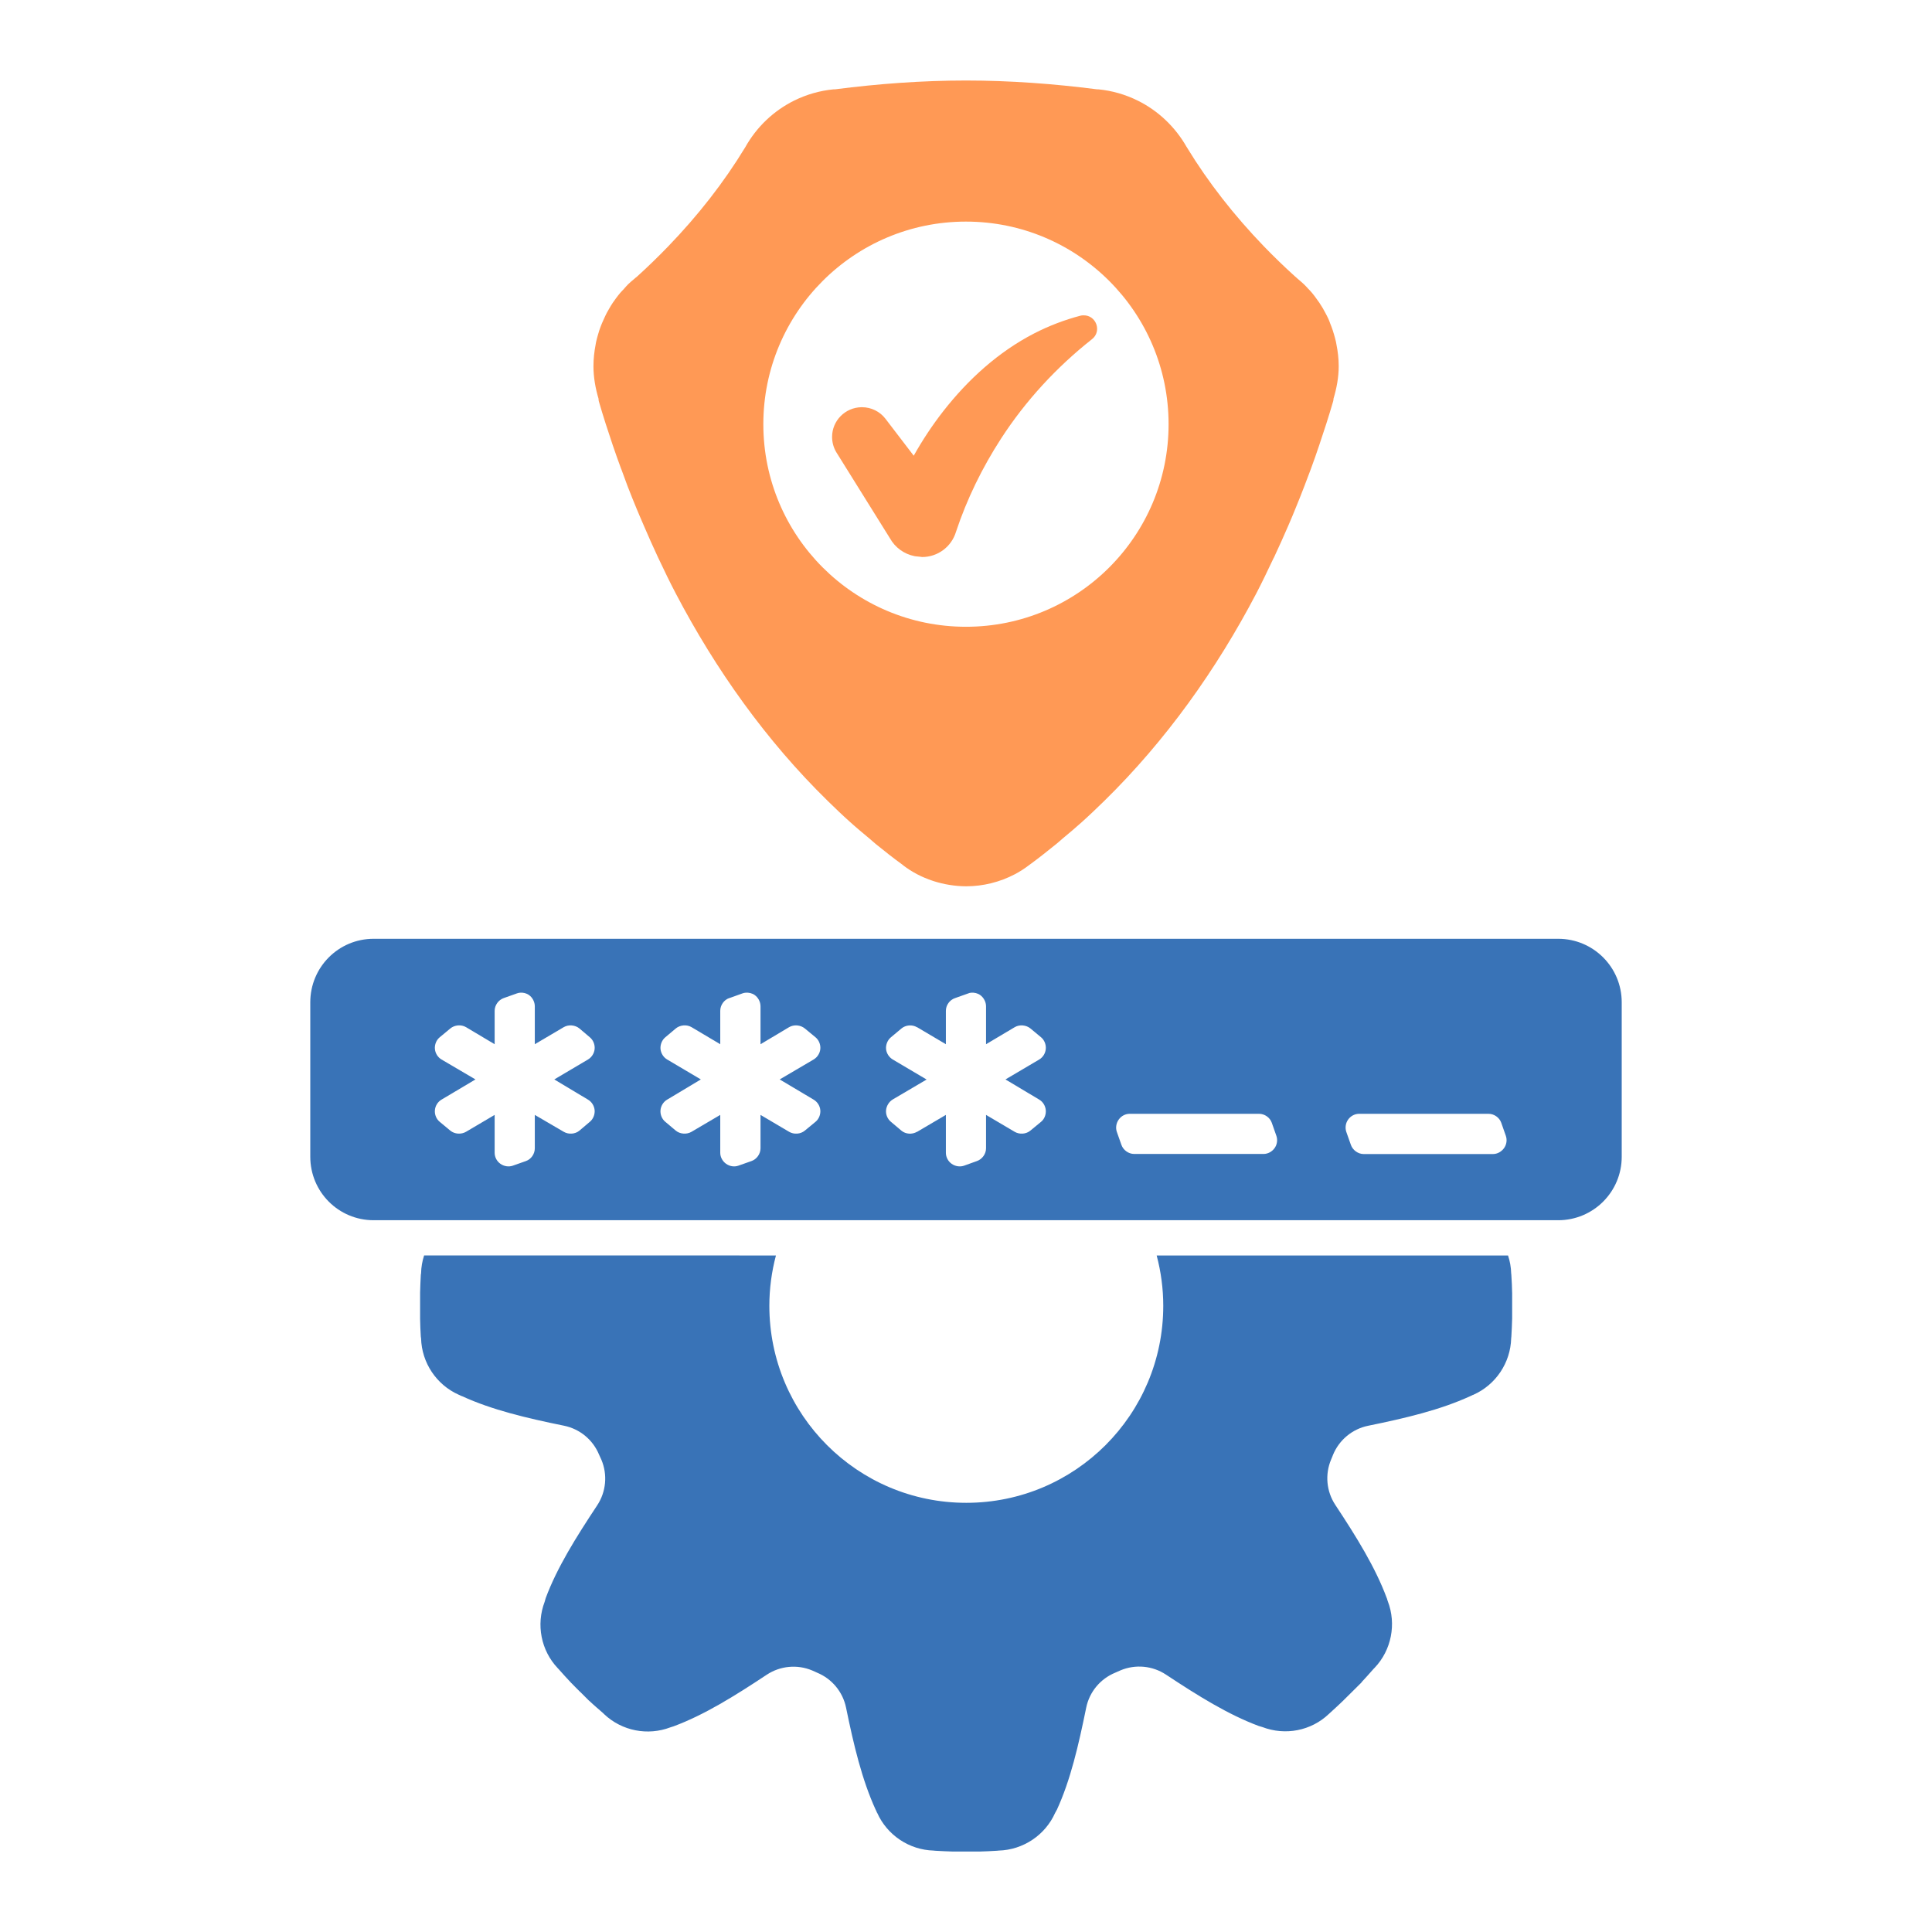 <svg width="70" height="70" viewBox="0 0 70 70" fill="none" xmlns="http://www.w3.org/2000/svg">
<path d="M13.538 34.014C12.265 34.014 11.242 35.043 11.242 36.316V41.91C11.242 43.183 12.265 44.211 13.538 44.211H35.678H54.85H56.456C57.729 44.211 58.758 43.183 58.758 41.91V36.316C58.758 35.043 57.729 34.014 56.456 34.014H54.85H35.678H13.538ZM18.839 35.968C18.955 35.957 19.073 35.985 19.169 36.054C19.297 36.146 19.377 36.305 19.377 36.461V37.834L20.425 37.216C20.6 37.114 20.839 37.135 20.995 37.264L21.371 37.583C21.492 37.683 21.558 37.846 21.545 38.002C21.533 38.158 21.441 38.306 21.305 38.387L20.083 39.11L21.305 39.842C21.441 39.922 21.531 40.069 21.545 40.227C21.556 40.383 21.492 40.546 21.371 40.645L20.995 40.964C20.84 41.094 20.6 41.111 20.425 41.007L19.377 40.395V41.599V41.605C19.377 41.808 19.246 42.001 19.055 42.067L18.579 42.235C18.431 42.287 18.258 42.258 18.13 42.166C18.001 42.075 17.922 41.924 17.922 41.768V40.395L16.885 41.007C16.71 41.109 16.471 41.094 16.315 40.964L15.931 40.645C15.809 40.546 15.744 40.383 15.757 40.227C15.768 40.071 15.86 39.922 15.996 39.842L17.227 39.11L15.996 38.387C15.86 38.306 15.77 38.16 15.757 38.002C15.745 37.846 15.809 37.683 15.931 37.583L16.315 37.264C16.47 37.135 16.71 37.112 16.885 37.216L17.922 37.834V36.623C17.922 36.421 18.061 36.228 18.252 36.162L18.725 35.994C18.761 35.98 18.799 35.971 18.839 35.968ZM27.008 35.968H27.011C27.127 35.957 27.252 35.985 27.347 36.054C27.475 36.146 27.555 36.305 27.555 36.461V37.834L28.591 37.216C28.766 37.114 29.005 37.135 29.161 37.264L29.548 37.583C29.669 37.683 29.735 37.846 29.722 38.002C29.71 38.158 29.616 38.306 29.48 38.387L28.25 39.11L29.48 39.842C29.616 39.922 29.709 40.069 29.722 40.227C29.734 40.383 29.669 40.546 29.548 40.645L29.161 40.964C29.006 41.094 28.766 41.111 28.591 41.007L27.555 40.395V41.599V41.605C27.555 41.808 27.418 42.001 27.227 42.067L26.751 42.235C26.602 42.287 26.435 42.258 26.307 42.166C26.179 42.075 26.096 41.924 26.096 41.768V40.395L25.056 41.007C24.883 41.109 24.64 41.094 24.484 40.964L24.105 40.645C23.984 40.546 23.918 40.383 23.931 40.227C23.943 40.071 24.035 39.922 24.171 39.842L25.393 39.11L24.171 38.387C24.035 38.306 23.945 38.16 23.931 38.002C23.92 37.846 23.984 37.683 24.105 37.583L24.484 37.264C24.639 37.135 24.881 37.112 25.056 37.216L26.096 37.834V36.623C26.096 36.421 26.23 36.228 26.421 36.162H26.429L26.896 35.994C26.933 35.981 26.968 35.971 27.008 35.968ZM35.182 35.968C35.299 35.957 35.419 35.985 35.516 36.054C35.644 36.146 35.726 36.305 35.726 36.461V37.834L36.766 37.216C36.94 37.114 37.179 37.135 37.336 37.264L37.72 37.583C37.84 37.683 37.904 37.846 37.891 38.002C37.879 38.158 37.79 38.306 37.655 38.387L36.43 39.11L37.655 39.842C37.79 39.922 37.878 40.069 37.891 40.227C37.903 40.383 37.841 40.546 37.72 40.645L37.333 40.964C37.178 41.094 36.938 41.111 36.763 41.007L35.726 40.395V41.599V41.605C35.726 41.808 35.587 42.001 35.396 42.067L34.929 42.235C34.78 42.287 34.607 42.258 34.479 42.166C34.35 42.075 34.271 41.924 34.271 41.768V40.395L33.231 41.007H33.225C33.05 41.109 32.818 41.097 32.661 40.967L32.28 40.645C32.159 40.546 32.09 40.386 32.103 40.23C32.115 40.074 32.21 39.917 32.345 39.836L33.573 39.113L32.345 38.387C32.21 38.306 32.116 38.16 32.103 38.002C32.092 37.846 32.159 37.683 32.28 37.583L32.661 37.264C32.816 37.135 33.05 37.115 33.225 37.219H33.231L34.271 37.834V36.623C34.271 36.421 34.407 36.231 34.598 36.165L35.071 35.997C35.108 35.981 35.143 35.971 35.182 35.968ZM40.93 40.355H42.303H43.895H44.408H45.613H45.618C45.821 40.355 46.014 40.491 46.08 40.682L46.245 41.152C46.298 41.301 46.272 41.471 46.18 41.599C46.088 41.728 45.937 41.81 45.781 41.81H44.408H43.895H42.303H41.098H41.093C40.89 41.81 40.697 41.671 40.631 41.48L40.466 41.013C40.413 40.864 40.442 40.691 40.534 40.563C40.626 40.434 40.774 40.355 40.93 40.355ZM49.244 40.355H50.617H51.13H52.212H52.722H53.927H53.933C54.135 40.355 54.328 40.491 54.394 40.682L54.559 41.152C54.612 41.301 54.586 41.471 54.494 41.599C54.402 41.728 54.251 41.813 54.095 41.813H52.722H52.209H51.13H50.617H49.412H49.407C49.204 41.813 49.011 41.671 48.945 41.48L48.78 41.013C48.728 40.864 48.754 40.691 48.846 40.563C48.938 40.434 49.087 40.355 49.244 40.355Z" fill="#3973B7"/>
<path d="M16.696 50.569L16.723 50.588V50.583C16.709 50.577 16.705 50.573 16.696 50.569Z" fill="#3973B7"/>
<path d="M15.366 45.487C15.299 45.695 15.261 45.911 15.256 46.136C15.253 46.153 15.25 46.172 15.247 46.19C15.235 46.41 15.226 46.62 15.221 46.839C15.221 46.845 15.221 46.85 15.221 46.856V46.862C15.221 46.868 15.221 46.871 15.221 46.877C15.219 47.014 15.219 47.145 15.221 47.281C15.221 47.286 15.221 47.292 15.221 47.298V47.304V47.31V47.316V47.324C15.221 47.33 15.221 47.333 15.221 47.339C15.219 47.476 15.219 47.607 15.221 47.743C15.221 47.749 15.221 47.755 15.221 47.76V47.766C15.221 47.772 15.221 47.775 15.221 47.781C15.226 48 15.232 48.21 15.247 48.43C15.25 48.45 15.253 48.466 15.256 48.487C15.279 49.375 15.814 50.175 16.621 50.534L16.669 50.555C16.674 50.557 16.683 50.563 16.689 50.566H16.692L16.695 50.569H16.698C16.702 50.571 16.707 50.572 16.721 50.578C16.73 50.581 16.74 50.585 16.75 50.59C17.827 51.083 19.072 51.379 20.439 51.657C21.009 51.774 21.484 52.167 21.706 52.706C21.715 52.726 21.744 52.786 21.789 52.888C22.019 53.43 21.961 54.053 21.636 54.543C20.864 55.711 20.182 56.798 19.771 57.905C19.76 57.948 19.747 57.993 19.734 58.036C19.419 58.86 19.601 59.802 20.209 60.442C20.221 60.454 20.233 60.467 20.243 60.478C20.39 60.642 20.532 60.804 20.685 60.963L20.694 60.974L20.7 60.98L20.705 60.983C20.708 60.986 20.713 60.992 20.717 60.995C20.815 61.094 20.902 61.186 21.001 61.282C21.004 61.288 21.009 61.291 21.013 61.297L21.025 61.303L21.031 61.308C21.034 61.311 21.036 61.314 21.039 61.317C21.137 61.416 21.232 61.513 21.332 61.61C21.337 61.613 21.341 61.619 21.347 61.622L21.353 61.628C21.357 61.631 21.362 61.636 21.367 61.639C21.519 61.785 21.668 61.908 21.852 62.07C21.865 62.083 21.879 62.096 21.891 62.109C22.533 62.716 23.47 62.898 24.291 62.584C24.329 62.57 24.367 62.558 24.405 62.548C25.518 62.135 26.616 61.45 27.783 60.677C28.271 60.355 28.89 60.298 29.429 60.525C29.521 60.563 29.575 60.592 29.6 60.602C30.141 60.823 30.536 61.298 30.654 61.87C30.934 63.239 31.232 64.486 31.724 65.564C31.727 65.573 31.732 65.578 31.736 65.587C31.754 65.621 31.754 65.629 31.759 65.641C31.759 65.642 31.765 65.645 31.765 65.647C31.774 65.664 31.765 65.664 31.768 65.664C31.773 65.67 31.777 65.679 31.783 65.685C32.143 66.491 32.942 67.026 33.83 67.05C33.848 67.051 33.864 67.053 33.881 67.056C34.102 67.069 34.312 67.079 34.53 67.085C34.536 67.085 34.544 67.085 34.551 67.085H34.557C34.561 67.085 34.565 67.085 34.571 67.085C34.717 67.086 34.854 67.086 34.998 67.085C35.01 67.085 35.022 67.085 35.032 67.085C35.176 67.086 35.312 67.086 35.453 67.085C35.462 67.085 35.472 67.085 35.483 67.085H35.489C35.706 67.08 35.904 67.069 36.124 67.056C36.145 67.053 36.161 67.051 36.181 67.05C37.069 67.026 37.87 66.491 38.229 65.685C38.245 65.656 38.259 65.628 38.277 65.599C38.278 65.596 38.275 65.596 38.277 65.593C38.28 65.59 38.28 65.59 38.283 65.587C38.286 65.584 38.288 65.578 38.291 65.575C38.787 64.496 39.075 63.245 39.355 61.873C39.471 61.301 39.866 60.827 40.406 60.605C40.454 60.585 40.523 60.553 40.6 60.519C41.141 60.293 41.759 60.352 42.246 60.675C43.414 61.447 44.499 62.123 45.605 62.535C45.649 62.547 45.694 62.561 45.736 62.574C46.566 62.892 47.504 62.713 48.148 62.099C48.16 62.087 48.173 62.075 48.185 62.065C48.352 61.913 48.516 61.763 48.672 61.612L48.695 61.588L48.985 61.301L49.344 60.945L49.324 60.957C49.472 60.804 49.599 60.652 49.769 60.464C49.782 60.449 49.795 60.436 49.808 60.425C50.417 59.783 50.598 58.838 50.283 58.018C50.272 57.986 50.26 57.953 50.253 57.919C50.25 57.916 50.25 57.91 50.247 57.907C49.833 56.79 49.153 55.694 48.382 54.527C48.059 54.04 48.001 53.422 48.228 52.883C48.252 52.833 48.272 52.773 48.297 52.713C48.519 52.172 48.996 51.775 49.57 51.658C50.94 51.379 52.188 51.081 53.264 50.588C53.27 50.585 53.279 50.582 53.285 50.579C53.318 50.562 53.33 50.559 53.341 50.553L53.347 50.547C53.365 50.538 53.362 50.544 53.365 50.544C53.373 50.541 53.379 50.536 53.388 50.533C54.194 50.174 54.73 49.376 54.753 48.488C54.755 48.468 54.756 48.452 54.759 48.431C54.773 48.204 54.782 47.992 54.788 47.768C54.788 47.765 54.788 47.765 54.788 47.762C54.789 47.613 54.789 47.472 54.788 47.323C54.788 47.32 54.788 47.314 54.788 47.311C54.788 47.308 54.788 47.303 54.788 47.3C54.789 47.151 54.789 47.012 54.788 46.864C54.788 46.861 54.788 46.861 54.788 46.858C54.785 46.633 54.773 46.419 54.759 46.191C54.756 46.174 54.755 46.155 54.753 46.137C54.747 45.913 54.708 45.695 54.639 45.488H41.908C42.066 46.083 42.147 46.696 42.147 47.311C42.147 51.253 38.955 54.448 35.013 54.45C35.013 54.45 35.012 54.45 35.01 54.45C31.068 54.45 27.875 51.255 27.875 47.311C27.875 46.696 27.956 46.083 28.114 45.488L15.366 45.487Z" fill="#3973B7"/>
<path d="M34.994 2.917C33.403 2.917 31.818 3.036 30.258 3.236C30.241 3.234 30.225 3.234 30.209 3.236C29.703 3.284 29.214 3.426 28.771 3.646C28.034 4.012 27.413 4.598 27.002 5.335L26.999 5.338C26.998 5.341 26.996 5.345 26.993 5.349C26.228 6.608 25.293 7.805 24.208 8.929C23.851 9.298 23.478 9.662 23.088 10.015C23.037 10.054 23.001 10.087 22.98 10.106C22.912 10.163 22.837 10.222 22.761 10.297C22.7 10.356 22.652 10.417 22.61 10.462V10.465C22.568 10.511 22.517 10.557 22.468 10.616C22.411 10.683 22.363 10.748 22.317 10.809C22.28 10.859 22.241 10.912 22.203 10.969C22.157 11.036 22.119 11.101 22.08 11.168C22.048 11.224 22.014 11.281 21.983 11.339C21.945 11.412 21.913 11.485 21.878 11.561C21.852 11.62 21.826 11.674 21.807 11.721C21.776 11.795 21.746 11.875 21.715 11.966C21.695 12.027 21.68 12.08 21.667 12.125C21.644 12.205 21.619 12.291 21.599 12.384C21.588 12.428 21.586 12.462 21.582 12.478C21.532 12.735 21.502 12.998 21.502 13.27C21.502 13.667 21.573 14.066 21.687 14.45C21.686 14.482 21.688 14.513 21.698 14.543C21.853 15.079 22.023 15.605 22.2 16.127C22.297 16.417 22.402 16.704 22.505 16.987H22.507C22.583 17.196 22.658 17.402 22.738 17.614C22.849 17.901 22.963 18.186 23.08 18.466C23.11 18.54 23.143 18.617 23.177 18.696C23.228 18.817 23.277 18.933 23.328 19.047C23.491 19.426 23.661 19.811 23.84 20.192C23.851 20.212 23.856 20.227 23.863 20.24C24.063 20.662 24.268 21.092 24.49 21.513C25.929 24.258 27.757 26.833 29.987 29.016C30.251 29.274 30.519 29.532 30.799 29.782C31.023 29.986 31.258 30.178 31.485 30.369C31.557 30.428 31.633 30.499 31.724 30.574L31.733 30.582C32.05 30.839 32.373 31.096 32.716 31.343V31.346L32.721 31.351C32.883 31.474 33.052 31.583 33.231 31.676C33.412 31.771 33.604 31.851 33.798 31.915C33.814 31.921 33.828 31.925 33.844 31.93C34.023 31.986 34.205 32.03 34.391 32.06C34.592 32.093 34.8 32.112 35.006 32.112C35.618 32.112 36.228 31.96 36.769 31.676C36.948 31.583 37.121 31.47 37.284 31.346C37.631 31.096 37.956 30.832 38.278 30.574C38.369 30.501 38.446 30.428 38.52 30.366C38.748 30.176 38.977 29.985 39.201 29.782C39.48 29.532 39.748 29.274 40.013 29.016C42.243 26.831 44.075 24.255 45.513 21.51C45.733 21.089 45.937 20.659 46.137 20.237C46.143 20.223 46.152 20.208 46.163 20.189C46.342 19.808 46.513 19.423 46.678 19.044C46.726 18.93 46.774 18.816 46.826 18.696C46.86 18.616 46.892 18.534 46.923 18.46C47.04 18.18 47.151 17.895 47.262 17.608C47.344 17.397 47.421 17.193 47.498 16.984C47.6 16.703 47.704 16.415 47.8 16.124C47.977 15.602 48.147 15.076 48.302 14.541C48.31 14.51 48.317 14.476 48.316 14.444C48.43 14.062 48.504 13.664 48.504 13.267C48.504 12.995 48.472 12.732 48.421 12.476C48.418 12.46 48.414 12.428 48.404 12.384C48.384 12.293 48.359 12.205 48.336 12.125C48.323 12.079 48.306 12.027 48.287 11.966C48.258 11.875 48.225 11.795 48.196 11.721C48.176 11.671 48.16 11.617 48.134 11.561C48.1 11.485 48.059 11.409 48.02 11.336C47.989 11.278 47.958 11.221 47.926 11.165C47.888 11.1 47.848 11.036 47.803 10.969C47.765 10.912 47.723 10.856 47.686 10.806C47.641 10.745 47.595 10.68 47.538 10.613C47.49 10.554 47.443 10.507 47.399 10.462C47.353 10.414 47.305 10.356 47.245 10.3C47.169 10.227 47.093 10.166 47.023 10.106C47.001 10.088 46.968 10.053 46.917 10.012C46.526 9.659 46.152 9.296 45.795 8.927C44.713 7.804 43.781 6.613 43.015 5.358C43.012 5.35 43.008 5.342 43.004 5.335C43.004 5.335 42.999 5.335 42.998 5.332C42.582 4.597 41.96 4.01 41.224 3.646C40.78 3.426 40.294 3.284 39.788 3.236C39.773 3.234 39.76 3.234 39.745 3.236C38.183 3.036 36.595 2.917 35.003 2.917H35H34.997H34.994ZM35 8.029C39.053 8.029 42.34 11.317 42.34 15.37C42.34 19.422 39.053 22.709 35 22.709C30.946 22.709 27.657 19.424 27.657 15.37C27.657 11.315 30.946 8.028 35 8.029Z" fill="#FF9955"/>
<path d="M39.252 11.425C39.216 11.425 39.178 11.429 39.142 11.439C38.566 11.591 38.006 11.805 37.472 12.079C36.167 12.752 35.072 13.754 34.182 14.891C33.782 15.403 33.422 15.947 33.106 16.511L32.08 15.17C31.876 14.906 31.563 14.754 31.229 14.754C31.223 14.754 31.218 14.754 31.211 14.754C30.623 14.764 30.148 15.242 30.148 15.83C30.148 16.021 30.198 16.209 30.294 16.374L32.245 19.504C32.433 19.842 32.763 20.077 33.136 20.15C33.149 20.153 33.161 20.153 33.173 20.156C33.23 20.164 33.286 20.17 33.343 20.173C33.367 20.175 33.389 20.182 33.412 20.182C33.976 20.182 34.474 19.811 34.637 19.27C35.032 18.08 35.588 16.944 36.269 15.893C37.157 14.521 38.28 13.304 39.565 12.289C39.932 12.002 39.718 11.413 39.252 11.425Z" fill="#FF9955"/>
</svg>
